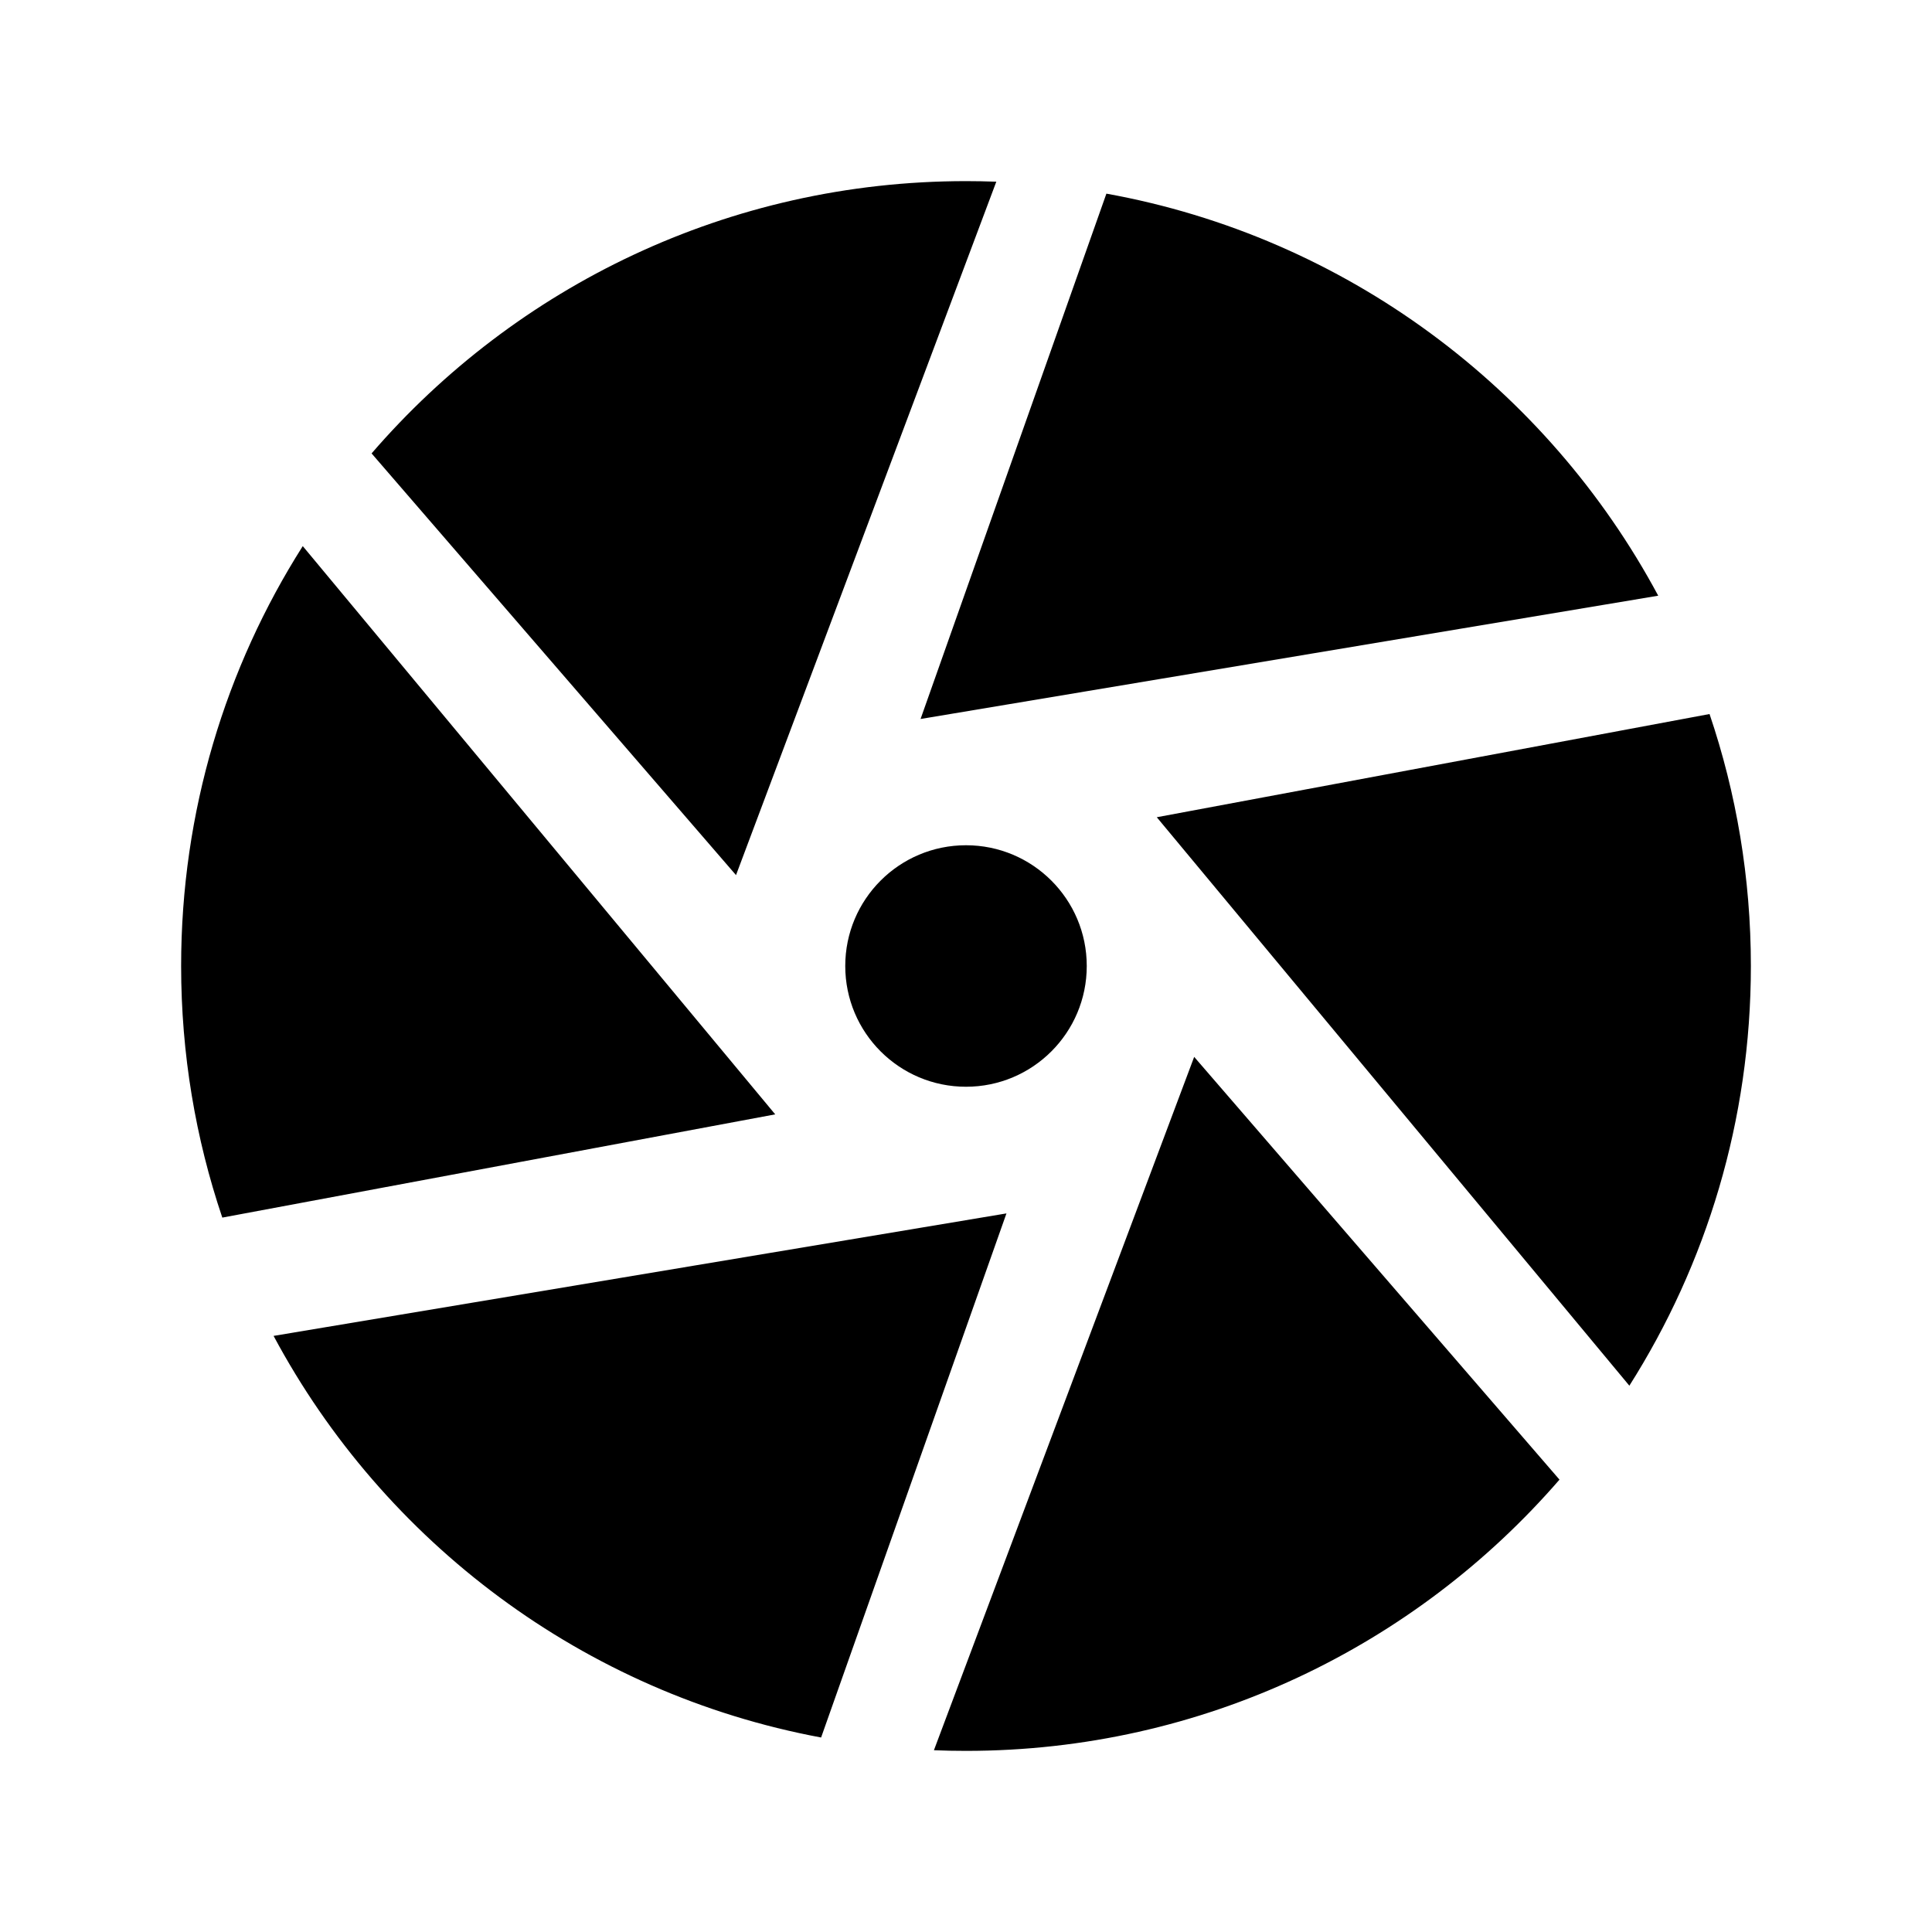 <svg height="48" width="48" xmlns="http://www.w3.org/2000/svg"><path fill="rgb(0, 0, 0)" d="m29.669 26.258 9.076 10.503c-3.575 4.128-8.855 6.739-14.745 6.739-.267 0-.533-.005-.797-.016zm-.929-5.954 13.733-2.564c.666 1.965 1.027 4.07 1.027 6.26 0 3.835-1.107 7.411-3.019 10.427zm-5.869-2.441 4.617-13.052c5.943 1.073 10.949 4.839 13.71 9.989zm-4.585 3.879-9.054-10.477c3.576-4.143 8.866-6.765 14.768-6.765.252 0 .503.005.753.014zm.974 5.944-13.737 2.565c-.663-1.962-1.023-4.065-1.023-6.251 0-3.837 1.108-7.416 3.022-10.432zm5.745 2.461-4.605 13.021c-5.898-1.1-10.861-4.855-13.603-9.978zm1.995-6.147c0 1.657-1.343 3-3 3s-3-1.343-3-3 1.343-3 3-3 3 1.343 3 3z"/></svg>